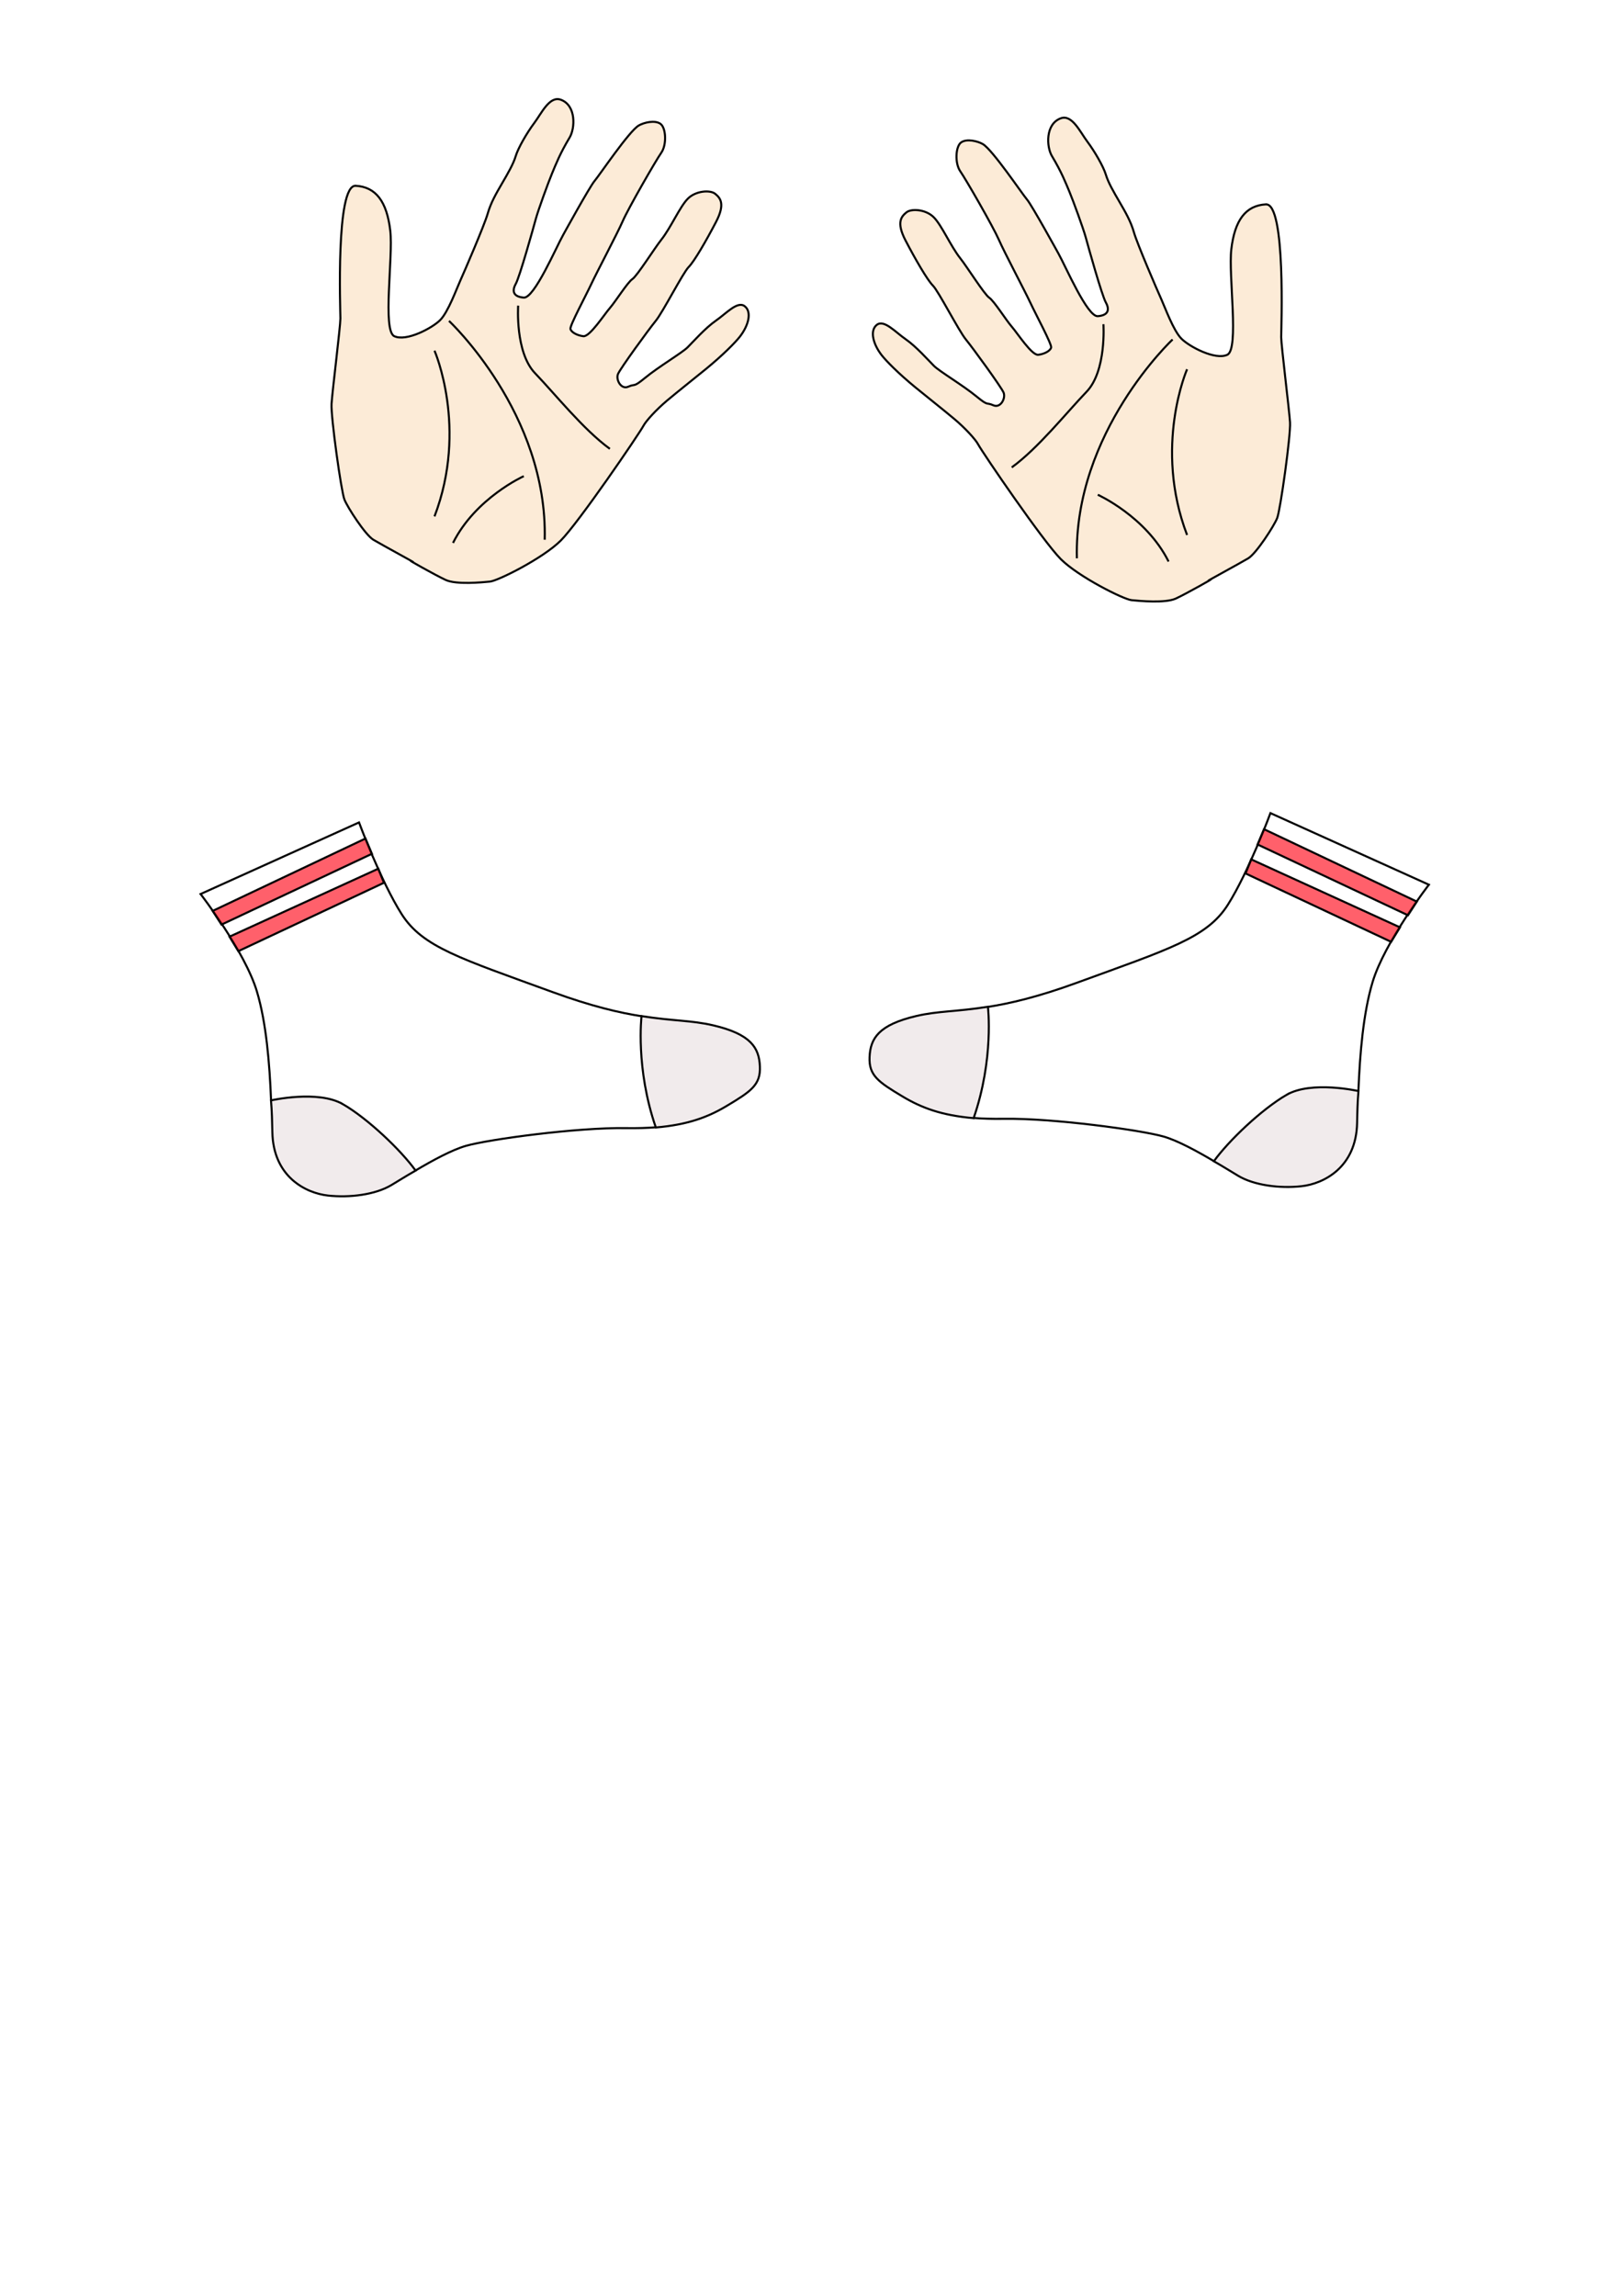<?xml version="1.0" encoding="UTF-8" standalone="no"?>
<!-- Created with Inkscape (http://www.inkscape.org/) -->

<svg
   width="210mm"
   height="297mm"
   viewBox="0 0 210 297"
   version="1.1"
   id="svg1"
   inkscape:version="1.4.2 (ebf0e940, 2025-05-08)"
   sodipodi:docname="Hands_and_feet.svg"
   xmlns:inkscape="http://www.inkscape.org/namespaces/inkscape"
   xmlns:sodipodi="http://sodipodi.sourceforge.net/DTD/sodipodi-0.dtd"
   xmlns="http://www.w3.org/2000/svg"
   xmlns:svg="http://www.w3.org/2000/svg">
  <sodipodi:namedview
     id="namedview1"
     pagecolor="#ffffff"
     bordercolor="#666666"
     borderopacity="1.0"
     inkscape:showpageshadow="2"
     inkscape:pageopacity="0.0"
     inkscape:pagecheckerboard="0"
     inkscape:deskcolor="#d1d1d1"
     inkscape:document-units="mm"
     inkscape:zoom="0.89887065"
     inkscape:cx="444.44659"
     inkscape:cy="437.77155"
     inkscape:window-width="1680"
     inkscape:window-height="1186"
     inkscape:window-x="2224"
     inkscape:window-y="25"
     inkscape:window-maximized="0"
     inkscape:current-layer="layer1" />
  <defs
     id="defs1" />
  <g
     inkscape:label="Layer 1"
     inkscape:groupmode="layer"
     id="layer1">
    <path
       style="display:inline;fill:#f5be7c;fill-opacity:0.306;stroke:#000000;stroke-width:0.265;stroke-linecap:butt;stroke-linejoin:miter;stroke-dasharray:none;stroke-opacity:1"
       d="m 46.023,24.032 c 2.602,0.156 4.034,2.018 4.475,5.828 0.39,3.37 -1.041,12.905 0.52,13.633 1.561,0.728 4.891,-1.041 5.932,-2.081 1.041,-1.041 2.144,-4.092 2.602,-5.099 0.52,-1.145 3.122,-7.181 3.538,-8.638 0.416,-1.457 1.101,-2.626 1.873,-3.955 0.773,-1.328 1.457,-2.498 1.769,-3.538 0.312,-1.041 1.457,-3.018 2.394,-4.267 0.937,-1.249 1.968,-3.538 3.425,-3.018 2.018,0.721 1.872,3.694 1.154,4.891 -1.249,2.081 -1.769,3.434 -2.29,4.683 -0.456,1.095 -1.769,4.683 -2.081,5.828 -0.312,1.145 -2.081,7.493 -2.602,8.43 -0.52,0.937 -0.312,1.665 1.041,1.769 1.353,0.104 4.163,-6.452 5.099,-8.117 0,0 3.434,-6.244 4.059,-6.973 0.624,-0.728 4.466,-6.443 5.715,-7.172 0.654,-0.382 2.081,-0.737 2.81,-0.217 0.728,0.52 0.833,2.706 0.104,3.746 -0.728,1.041 -4.258,7.181 -4.986,8.846 -0.728,1.665 -3.33,6.556 -4.059,8.117 -0.728,1.561 -2.81,5.412 -2.706,5.828 0.104,0.416 0.833,0.833 1.665,0.937 0.833,0.104 2.706,-2.81 3.434,-3.642 0.728,-0.833 2.29,-3.33 2.914,-3.746 0.624,-0.416 2.866,-3.991 3.746,-5.099 1.243,-1.566 2.394,-4.267 3.434,-5.308 1.041,-1.041 2.914,-1.145 3.538,-0.624 0.624,0.52 1.353,1.249 0.104,3.642 -1.249,2.394 -2.81,5.099 -3.538,5.828 -0.728,0.728 -3.33,5.828 -4.267,6.973 -0.937,1.145 -4.561,6.131 -4.874,6.86 -0.312,0.728 0.39,2.064 1.326,1.647 0.97,-0.431 0.585,0.167 2.168,-1.136 1.769,-1.457 4.787,-3.235 5.516,-3.963 0.728,-0.728 2.29,-2.498 3.642,-3.434 1.353,-0.937 2.81,-2.602 3.746,-1.873 0.937,0.728 0.503,2.489 -0.642,3.946 -0.572,0.728 -2.135,2.331 -4.366,4.159 -1.469,1.203 -3.657,2.93 -5.043,4.096 -1.386,1.166 -2.697,2.603 -3.035,3.228 -0.635,1.172 -8.43,12.592 -10.719,14.882 -2.29,2.29 -8.117,5.203 -9.158,5.308 -1.041,0.104 -4.371,0.416 -5.724,-0.208 -1.353,-0.624 -5.412,-2.914 -4.371,-2.394 1.041,0.52 -3.955,-2.185 -4.995,-2.81 -1.041,-0.624 -3.33,-4.163 -3.746,-5.203 -0.416,-1.041 -1.769,-10.719 -1.665,-12.384 0.104,-1.665 1.145,-9.991 1.145,-11.031 0,-1.041 -0.624,-17.327 1.977,-17.171 z"
       id="path1"
       sodipodi:nodetypes="zssssszsssssssscssssssssssssssssssssssssssssssssssz"
       inkscape:export-filename="hand.left.imageset/lefthand.svg"
       inkscape:export-xdpi="96"
       inkscape:export-ydpi="96" />
    <path
       style="display:inline;fill:none;stroke:#000000;stroke-width:0.265px;stroke-linecap:butt;stroke-linejoin:miter;stroke-opacity:1"
       d="m 67.045,39.539 c 0,0 -0.416,6.036 2.185,8.742 2.602,2.706 6.244,7.285 9.678,9.782"
       id="path2"
       sodipodi:nodetypes="csc" />
    <path
       style="display:inline;fill:none;stroke:#000000;stroke-width:0.265px;stroke-linecap:butt;stroke-linejoin:miter;stroke-opacity:1"
       d="m 58.095,41.516 c 0,0 12.8,11.968 12.384,28.307"
       id="path3"
       sodipodi:nodetypes="cc" />
    <path
       style="display:inline;fill:none;stroke:#000000;stroke-width:0.265px;stroke-linecap:butt;stroke-linejoin:miter;stroke-opacity:1"
       d="m 67.773,61.601 c 0,0 -6.244,2.81 -9.158,8.638"
       id="path4" />
    <path
       style="display:inline;fill:none;stroke:#000000;stroke-width:0.265px;stroke-linecap:butt;stroke-linejoin:miter;stroke-opacity:1"
       d="m 56.221,45.367 c 0,0 4.371,9.991 0,21.438"
       id="path5" />
    <path
       style="display:inline;fill:#f5be7c;fill-opacity:0.306;stroke:#000000;stroke-width:0.265;stroke-linecap:butt;stroke-linejoin:miter;stroke-dasharray:none;stroke-opacity:1"
       d="m 163.793,26.436 c -2.602,0.156 -4.034,2.018 -4.475,5.828 -0.39,3.37 1.041,12.905 -0.52,13.633 -1.561,0.728 -4.891,-1.041 -5.932,-2.081 -1.041,-1.041 -2.144,-4.092 -2.602,-5.099 -0.52,-1.145 -3.122,-7.181 -3.538,-8.638 -0.416,-1.457 -1.101,-2.626 -1.873,-3.955 -0.773,-1.328 -1.457,-2.498 -1.769,-3.538 -0.312,-1.041 -1.457,-3.018 -2.394,-4.267 -0.937,-1.249 -1.968,-3.538 -3.425,-3.018 -2.018,0.721 -1.872,3.694 -1.154,4.891 1.249,2.081 1.769,3.434 2.29,4.683 0.456,1.095 1.769,4.683 2.081,5.828 0.312,1.145 2.081,7.493 2.602,8.43 0.52,0.937 0.312,1.665 -1.041,1.769 -1.353,0.104 -4.163,-6.452 -5.099,-8.117 0,0 -3.434,-6.244 -4.059,-6.973 -0.624,-0.728 -4.466,-6.443 -5.715,-7.172 -0.654,-0.382 -2.081,-0.737 -2.81,-0.217 -0.728,0.52 -0.833,2.706 -0.104,3.746 0.728,1.041 4.258,7.181 4.986,8.846 0.728,1.665 3.33,6.556 4.059,8.117 0.728,1.561 2.81,5.412 2.706,5.828 -0.104,0.416 -0.833,0.833 -1.665,0.937 -0.833,0.104 -2.706,-2.81 -3.434,-3.642 -0.728,-0.833 -2.29,-3.33 -2.914,-3.746 -0.624,-0.416 -2.866,-3.991 -3.746,-5.099 -1.243,-1.566 -2.394,-4.267 -3.434,-5.308 -1.041,-1.041 -2.914,-1.145 -3.538,-0.624 -0.624,0.52 -1.353,1.249 -0.104,3.642 1.249,2.394 2.81,5.099 3.538,5.828 0.728,0.728 3.33,5.828 4.267,6.973 0.937,1.145 4.561,6.131 4.874,6.86 0.312,0.728 -0.39,2.064 -1.326,1.647 -0.97,-0.431 -0.585,0.167 -2.168,-1.136 -1.769,-1.457 -4.787,-3.235 -5.516,-3.963 -0.728,-0.728 -2.29,-2.498 -3.642,-3.434 -1.353,-0.937 -2.81,-2.602 -3.746,-1.873 -0.937,0.728 -0.503,2.489 0.642,3.946 0.572,0.728 2.135,2.331 4.366,4.159 1.469,1.203 3.657,2.93 5.043,4.096 1.386,1.166 2.697,2.603 3.035,3.228 0.635,1.172 8.43,12.592 10.719,14.882 2.29,2.29 8.117,5.203 9.158,5.308 1.041,0.104 4.371,0.416 5.724,-0.208 1.353,-0.624 5.412,-2.914 4.371,-2.394 -1.041,0.52 3.955,-2.185 4.995,-2.81 1.041,-0.624 3.33,-4.163 3.746,-5.203 0.416,-1.041 1.769,-10.719 1.665,-12.384 -0.104,-1.665 -1.145,-9.991 -1.145,-11.031 0,-1.041 0.624,-17.327 -1.977,-17.171 z"
       id="path1-0"
       sodipodi:nodetypes="zssssszsssssssscssssssssssssssssssssssssssssssssssz"
       inkscape:export-filename="hand.right.imageset/rhand.svg"
       inkscape:export-xdpi="96"
       inkscape:export-ydpi="96" />
    <path
       style="display:inline;fill:none;stroke:#000000;stroke-width:0.265px;stroke-linecap:butt;stroke-linejoin:miter;stroke-opacity:1"
       d="m 142.772,41.942 c 0,0 0.416,6.036 -2.185,8.742 -2.602,2.706 -6.244,7.285 -9.678,9.782"
       id="path2-7"
       sodipodi:nodetypes="csc" />
    <path
       style="display:inline;fill:none;stroke:#000000;stroke-width:0.265px;stroke-linecap:butt;stroke-linejoin:miter;stroke-opacity:1"
       d="m 151.722,43.919 c 0,0 -12.8,11.968 -12.384,28.307"
       id="path3-4"
       sodipodi:nodetypes="cc" />
    <path
       style="display:inline;fill:none;stroke:#000000;stroke-width:0.265px;stroke-linecap:butt;stroke-linejoin:miter;stroke-opacity:1"
       d="m 142.043,64.005 c 0,0 6.244,2.81 9.158,8.638"
       id="path4-8" />
    <path
       style="display:inline;fill:none;stroke:#000000;stroke-width:0.265px;stroke-linecap:butt;stroke-linejoin:miter;stroke-opacity:1"
       d="m 153.595,47.77 c 0,0 -4.371,9.991 0,21.438"
       id="path5-5" />
    <path
       style="fill:none;stroke:#000000;stroke-width:0.265px;stroke-linecap:butt;stroke-linejoin:miter;stroke-opacity:1"
       d="m 53.793,151.407 c 2.143,-1.268 4.672,-2.653 6.503,-3.176 2.914,-0.833 14.361,-2.394 20.71,-2.29 1.421,0.023 2.716,-0.016 3.906,-0.112 m -1.825,-14.353 c -2.9,-0.448 -6.542,-1.293 -11.552,-3.122 -11.968,-4.371 -16.859,-5.828 -19.565,-10.095 -2.706,-4.267 -5.516,-11.864 -5.516,-11.864 l -20.502,9.262 c 0,0 5.724,7.389 7.285,12.592 1.209,4.03 1.642,9.247 1.837,14.102"
       id="path7"
       sodipodi:nodetypes="cssccssccsc"
       inkscape:export-filename="foot.left.imageset/lfoot.svg"
       inkscape:export-xdpi="96"
       inkscape:export-ydpi="96" />
    <path
       style="fill:#ff0013;fill-opacity:0.623;stroke:#000000;stroke-width:0.265px;stroke-linecap:butt;stroke-linejoin:miter;stroke-opacity:1"
       d="m 27.515,117.843 19.773,-9.366 0.833,1.977 -19.461,9.158 z"
       id="path10"
       sodipodi:nodetypes="ccccc" />
    <path
       style="fill:#ff0013;fill-opacity:0.623;stroke:#000000;stroke-width:0.265px;stroke-linecap:butt;stroke-linejoin:miter;stroke-opacity:1"
       d="m 29.694,121.174 19.253,-8.794 0.728,1.821 -18.836,8.846 z"
       id="path10-1"
       sodipodi:nodetypes="ccccc" />
    <path
       style="fill:#e9dfe0;fill-opacity:0.623;stroke:#000000;stroke-width:0.265px;stroke-linecap:butt;stroke-linejoin:miter;stroke-opacity:1"
       d="m 44.369,142.842 c 3.226,1.873 7.493,5.932 9.407,8.591 -1.228,0.703 -2.361,1.412 -3.135,1.876 -2.081,1.249 -5.412,1.665 -8.221,1.353 -2.81,-0.312 -7.077,-2.394 -7.181,-8.221 -0.024,-1.314 -0.058,-2.697 -0.175,-4.088 0,0 6.079,-1.383 9.305,0.49 z"
       id="path8-5"
       sodipodi:nodetypes="scssscs" />
    <path
       d="m 94.056,143.054 c 3.122,-1.873 4.371,-2.706 4.267,-5.099 -0.104,-2.394 -1.145,-4.163 -6.036,-5.308 -2.844,-0.666 -5.171,-0.548 -9.278,-1.197 0,0 -0.806,6.738 1.849,14.409 4.183,-0.363 6.774,-1.351 9.198,-2.805 z"
       style="fill:#e9dfe0;fill-opacity:0.623;stroke:#000000;stroke-width:0.265px;stroke-linecap:butt;stroke-linejoin:miter;stroke-opacity:1"
       id="path1-3"
       sodipodi:nodetypes="sssccs" />
    <path
       style="fill:none;stroke:#000000;stroke-width:0.265px;stroke-linecap:butt;stroke-linejoin:miter;stroke-opacity:1"
       d="m 157.044,150.201 c -2.143,-1.268 -4.672,-2.653 -6.503,-3.176 -2.914,-0.833 -14.361,-2.394 -20.71,-2.29 -1.421,0.023 -2.716,-0.016 -3.906,-0.112 m 1.825,-14.353 c 2.9,-0.448 6.542,-1.293 11.552,-3.122 11.968,-4.371 16.859,-5.828 19.565,-10.095 2.706,-4.267 5.516,-11.864 5.516,-11.864 l 20.502,9.262 c 0,0 -5.724,7.389 -7.285,12.592 -1.209,4.03 -1.642,9.247 -1.837,14.102"
       id="path7-3"
       sodipodi:nodetypes="cssccssccsc"
       inkscape:export-filename="foot.right.imageset/rfoot.svg"
       inkscape:export-xdpi="96"
       inkscape:export-ydpi="96" />
    <path
       style="fill:#ff0013;fill-opacity:0.623;stroke:#000000;stroke-width:0.265px;stroke-linecap:butt;stroke-linejoin:miter;stroke-opacity:1"
       d="m 183.323,116.636 -19.773,-9.366 -0.833,1.977 19.461,9.158 z"
       id="path10-0"
       sodipodi:nodetypes="ccccc" />
    <path
       style="fill:#ff0013;fill-opacity:0.623;stroke:#000000;stroke-width:0.265px;stroke-linecap:butt;stroke-linejoin:miter;stroke-opacity:1"
       d="m 181.143,119.968 -19.253,-8.794 -0.728,1.821 18.836,8.846 z"
       id="path10-1-0"
       sodipodi:nodetypes="ccccc" />
    <path
       style="fill:#e9dfe0;fill-opacity:0.623;stroke:#000000;stroke-width:0.265px;stroke-linecap:butt;stroke-linejoin:miter;stroke-opacity:1"
       d="m 166.468,141.635 c -3.226,1.873 -7.493,5.932 -9.407,8.591 1.228,0.703 2.361,1.412 3.135,1.876 2.081,1.249 5.412,1.665 8.221,1.353 2.81,-0.312 7.077,-2.394 7.181,-8.221 0.024,-1.314 0.058,-2.697 0.175,-4.088 0,0 -6.079,-1.383 -9.305,0.49 z"
       id="path8-5-3"
       sodipodi:nodetypes="scssscs" />
    <path
       d="m 116.781,141.847 c -3.122,-1.873 -4.371,-2.706 -4.267,-5.099 0.104,-2.394 1.145,-4.163 6.036,-5.308 2.844,-0.666 5.171,-0.548 9.278,-1.197 0,0 0.806,6.738 -1.849,14.409 -4.183,-0.363 -6.774,-1.351 -9.198,-2.805 z"
       style="fill:#e9dfe0;fill-opacity:0.623;stroke:#000000;stroke-width:0.265px;stroke-linecap:butt;stroke-linejoin:miter;stroke-opacity:1"
       id="path1-3-8"
       sodipodi:nodetypes="sssccs" />
  </g>
</svg>

